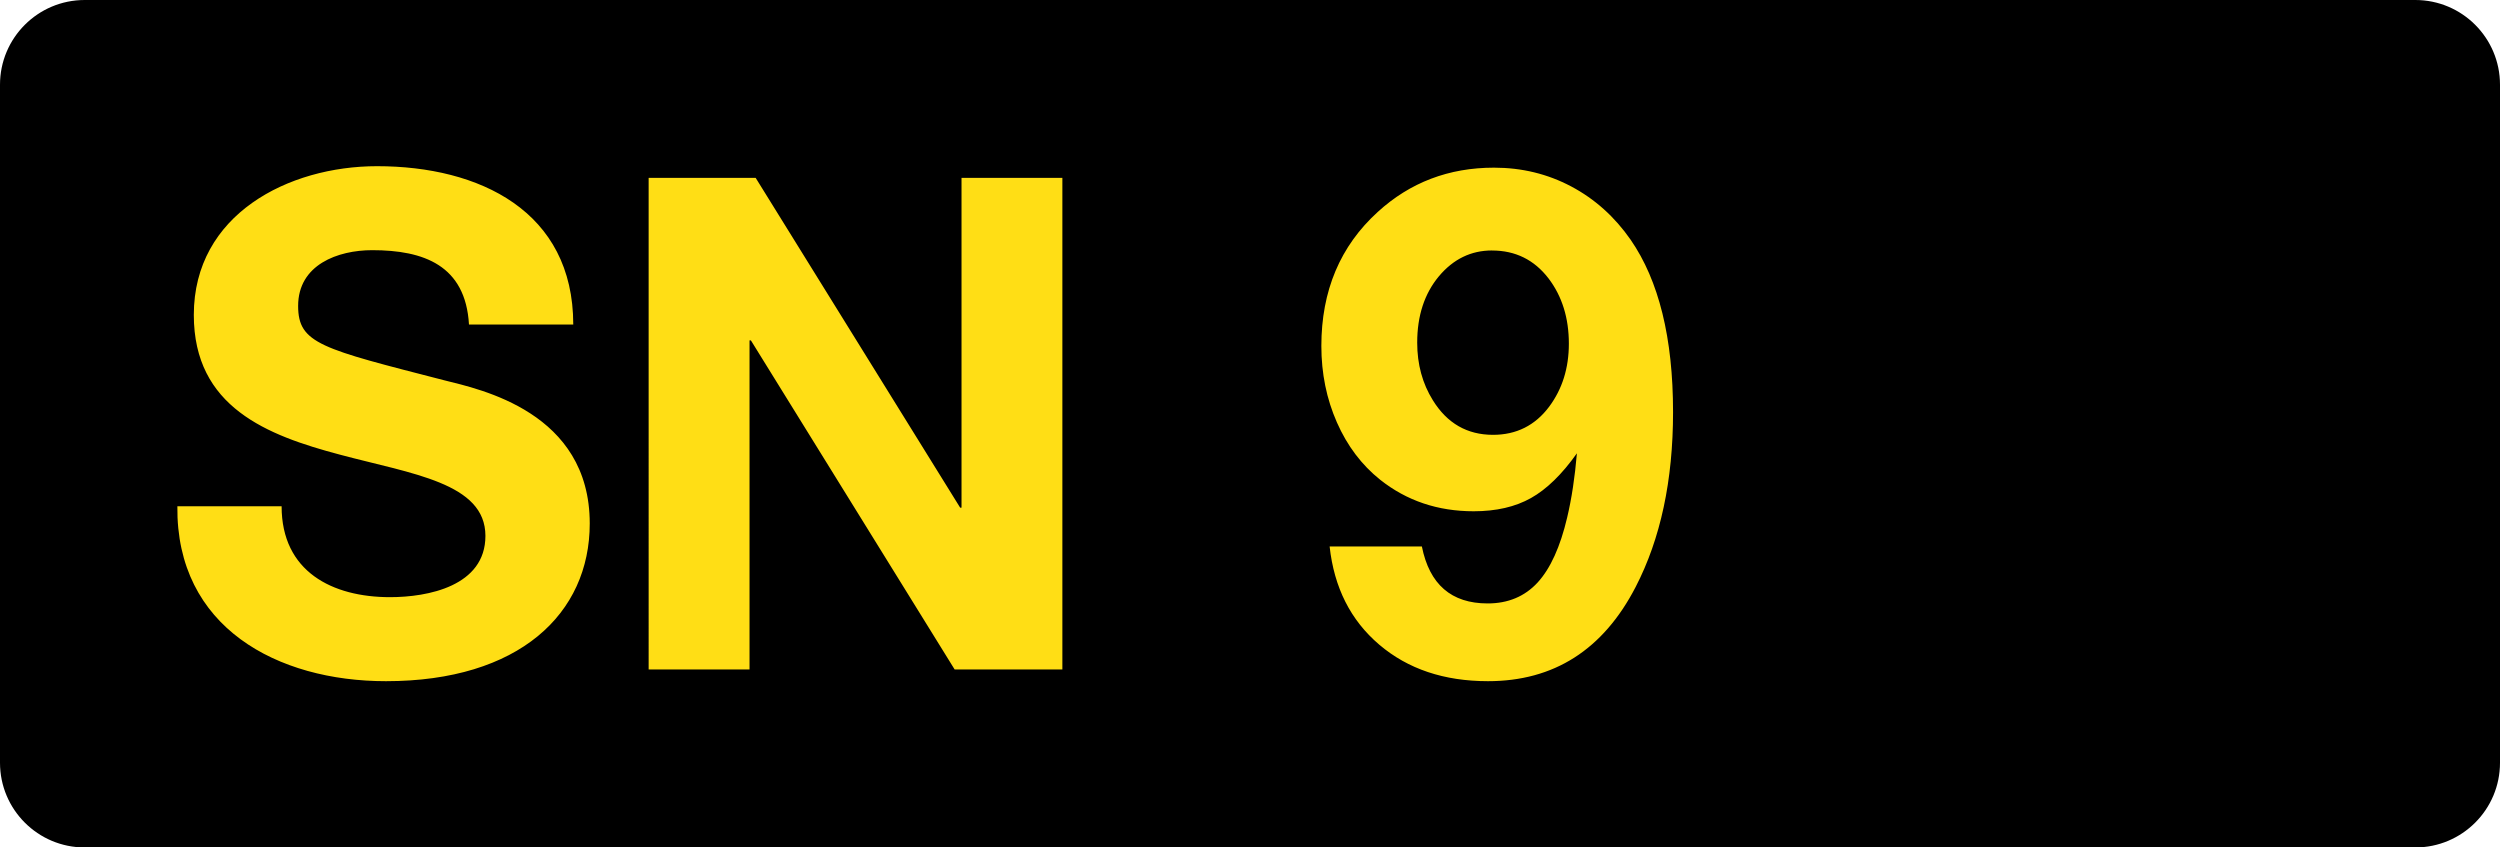 <svg width="59" height="20" viewBox="0,0,59,20" xmlns="http://www.w3.org/2000/svg"><path fill-rule="evenodd" clip-rule="evenodd" d="m2,0C.895,0,0,.895,0,2v16c0,1.105.895,2,2,2h55c1.105,0,2-.895,2-2V2c0-1.105-.895-2-2-2H2z"/><path d="m4.186,11.949c-.032,2.86,2.364,4.127,4.923,4.127,3.142,0,4.809-1.592,4.809-3.721,0-2.632-2.591-3.168-3.433-3.38-2.899-.747-3.449-.861-3.449-1.755,0-.975.939-1.316,1.749-1.316,1.215,0,2.202.357,2.283,1.755h2.461c0-2.681-2.219-3.737-4.631-3.737-2.089,0-4.324,1.137-4.324,3.51,0,2.177,1.733,2.843,3.449,3.298,1.7.455,3.433.666,3.433,1.917,0,1.186-1.36,1.446-2.251,1.446-1.36,0-2.559-.601-2.559-2.145h-2.461zm11.123,3.851h2.38V8.033h.032l4.809,7.767h2.542V4.198h-2.38v7.783h-.032l-4.826-7.783h-2.526V15.8zM31.38,12.896h2.176c.179.897.696,1.345,1.553,1.345.483,0,.876-.165,1.179-.494.302-.33.535-.842.698-1.538.105-.443.181-.947.229-1.511-.352.496-.713.848-1.084,1.056-.37.208-.821.312-1.352.312-.846,0-1.582-.248-2.207-.744-.436-.348-.777-.799-1.021-1.353-.244-.554-.367-1.155-.367-1.804,0-1.302.444-2.357,1.332-3.164.762-.696,1.677-1.044,2.743-1.044.657,0,1.264.148,1.821.443.557.295,1.025.715,1.403,1.258.667.965,1.001,2.32,1.001,4.066,0,1.614-.294,2.99-.883,4.129-.767,1.482-1.929,2.223-3.485,2.223-1.035,0-1.891-.287-2.566-.862-.675-.575-1.065-1.347-1.171-2.318zm3.831-6.985c-.494,0-.912.203-1.253.609-.342.411-.512.933-.512,1.566,0,.512.123.965.37,1.361.336.543.809.815,1.419.815.552,0,.994-.222,1.325-.664.31-.416.465-.912.465-1.487,0-.606-.16-1.121-.481-1.542-.337-.438-.781-.657-1.332-.657z" fill="#ffde15"/></svg>